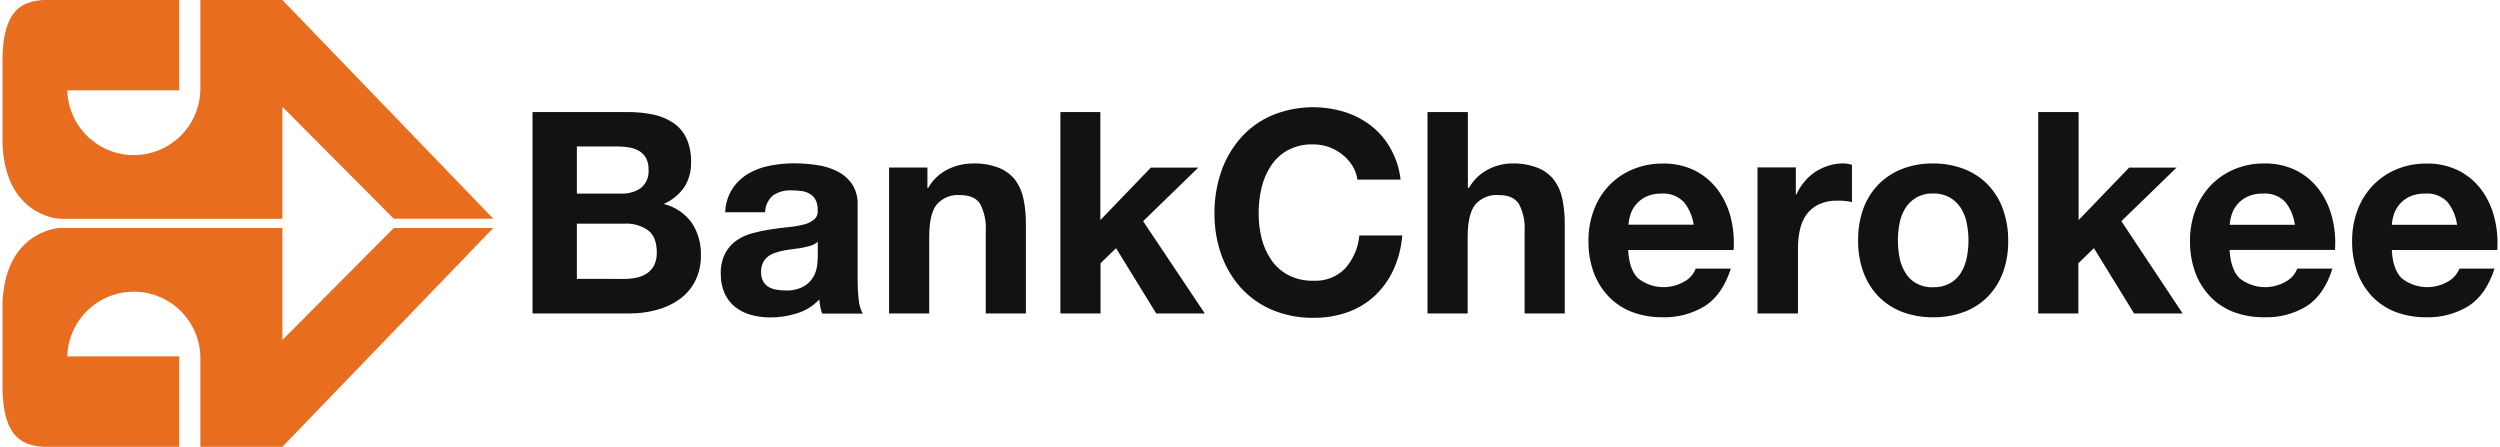 <svg width="498" height="89" viewBox="0 0 498 89" fill="none" xmlns="http://www.w3.org/2000/svg">
<g clip-path="url(#clip0_629_396)">
<path d="M124.92 22.32C126.669 22.302 128.416 22.469 130.13 22.82C131.558 23.11 132.917 23.673 134.13 24.48C135.253 25.251 136.15 26.308 136.73 27.54C137.392 29.023 137.71 30.637 137.66 32.26C137.724 34.046 137.247 35.81 136.29 37.32C135.255 38.764 133.853 39.907 132.23 40.63C134.468 41.178 136.439 42.504 137.79 44.37C139.047 46.278 139.686 48.526 139.62 50.81C139.667 52.631 139.262 54.435 138.44 56.06C137.688 57.503 136.601 58.744 135.27 59.68C133.891 60.641 132.349 61.346 130.72 61.76C129.007 62.213 127.242 62.442 125.47 62.44H106.08V22.32H124.92ZM123.82 38.56C125.194 38.617 126.55 38.224 127.68 37.44C128.208 36.999 128.622 36.437 128.885 35.801C129.148 35.165 129.253 34.475 129.19 33.79C129.225 32.993 129.053 32.2 128.69 31.49C128.37 30.911 127.905 30.425 127.34 30.08C126.744 29.733 126.09 29.496 125.41 29.38C124.661 29.246 123.901 29.179 123.14 29.18H114.91V38.56H123.82ZM124.33 55.56C125.157 55.565 125.981 55.481 126.79 55.31C127.531 55.16 128.236 54.872 128.87 54.46C129.475 54.057 129.967 53.506 130.3 52.86C130.681 52.055 130.863 51.17 130.83 50.28C130.83 48.22 130.25 46.75 129.09 45.87C127.745 44.933 126.127 44.469 124.49 44.55H114.91V55.55L124.33 55.56ZM145.89 37.61C146.693 36.383 147.768 35.357 149.03 34.61C150.363 33.839 151.817 33.298 153.33 33.01C154.91 32.691 156.518 32.53 158.13 32.53C159.612 32.533 161.093 32.64 162.56 32.85C163.983 33.031 165.367 33.44 166.66 34.06C167.851 34.633 168.882 35.492 169.66 36.56C170.501 37.812 170.915 39.303 170.84 40.81V56C170.84 57.26 170.914 58.519 171.06 59.77C171.14 60.714 171.408 61.632 171.85 62.47H163.77C163.621 62.017 163.497 61.557 163.4 61.09C163.311 60.614 163.247 60.133 163.21 59.65C161.983 60.954 160.434 61.913 158.72 62.43C157.015 62.965 155.237 63.235 153.45 63.23C152.143 63.24 150.84 63.068 149.58 62.72C148.439 62.412 147.371 61.878 146.44 61.15C145.538 60.423 144.819 59.495 144.34 58.44C143.808 57.214 143.549 55.886 143.58 54.55C143.527 53.139 143.826 51.737 144.45 50.47C144.987 49.451 145.758 48.573 146.7 47.91C147.654 47.25 148.717 46.763 149.84 46.47C151.012 46.153 152.2 45.899 153.4 45.71C154.6 45.53 155.78 45.37 156.93 45.26C157.972 45.17 159.005 44.999 160.02 44.75C160.796 44.581 161.524 44.24 162.15 43.75C162.418 43.52 162.625 43.227 162.753 42.897C162.88 42.567 162.924 42.211 162.88 41.86C162.914 41.149 162.77 40.441 162.46 39.8C162.194 39.314 161.804 38.906 161.33 38.62C160.829 38.327 160.275 38.137 159.7 38.06C159.038 37.96 158.369 37.913 157.7 37.92C156.388 37.845 155.087 38.196 153.99 38.92C153.504 39.336 153.111 39.851 152.839 40.43C152.567 41.01 152.42 41.64 152.41 42.28H144.46C144.507 40.623 145.001 39.009 145.89 37.61ZM161.65 48.89C161.115 49.062 160.571 49.202 160.02 49.31C159.44 49.42 158.83 49.52 158.2 49.59C157.57 49.66 156.92 49.76 156.29 49.87C155.691 49.98 155.099 50.13 154.52 50.32C153.976 50.49 153.462 50.746 153 51.08C152.584 51.407 152.243 51.82 152 52.29C151.72 52.869 151.586 53.508 151.61 54.15C151.582 54.79 151.716 55.426 152 56C152.236 56.445 152.58 56.823 153 57.1C153.481 57.394 154.014 57.594 154.57 57.69C155.184 57.803 155.806 57.86 156.43 57.86C157.692 57.93 158.95 57.657 160.07 57.07C160.867 56.623 161.532 55.975 162 55.19C162.397 54.507 162.655 53.753 162.76 52.97C162.84 52.37 162.887 51.766 162.9 51.16V48.16C162.536 48.484 162.111 48.732 161.65 48.89ZM184.74 33.37V37.42H184.9C185.81 35.821 187.179 34.532 188.83 33.72C190.365 32.966 192.05 32.569 193.76 32.56C195.548 32.498 197.33 32.797 199 33.44C200.27 33.945 201.384 34.777 202.23 35.85C203.052 36.969 203.615 38.257 203.88 39.62C204.213 41.242 204.374 42.894 204.36 44.55V62.44H196.36V46C196.483 44.142 196.099 42.287 195.25 40.63C194.5 39.45 193.18 38.86 191.25 38.86C190.368 38.782 189.481 38.918 188.663 39.255C187.845 39.593 187.12 40.123 186.55 40.8C185.55 42.09 185.1 44.22 185.1 47.18V62.44H177.1V33.37H184.74ZM219.19 22.32V43.84L229.26 33.38H238.71L227.71 44.06L240 62.44H230.32L222.32 49.44L219.23 52.44V62.44H211.23V22.32H219.19ZM269.39 33C268.854 32.152 268.178 31.401 267.39 30.78C266.587 30.141 265.685 29.638 264.72 29.29C263.718 28.936 262.663 28.757 261.6 28.76C259.843 28.703 258.1 29.099 256.54 29.91C255.188 30.651 254.038 31.712 253.19 33C252.305 34.347 251.665 35.84 251.3 37.41C250.908 39.081 250.714 40.793 250.72 42.51C250.714 44.164 250.909 45.813 251.3 47.42C251.673 48.95 252.313 50.402 253.19 51.71C254.057 52.985 255.216 54.034 256.57 54.77C258.132 55.576 259.873 55.972 261.63 55.92C262.809 55.988 263.989 55.8 265.089 55.368C266.189 54.937 267.182 54.272 268 53.42C269.594 51.596 270.567 49.313 270.78 46.9H279.33C279.15 49.254 278.561 51.558 277.59 53.71C276.697 55.662 275.438 57.424 273.88 58.9C272.319 60.346 270.483 61.462 268.48 62.18C266.293 62.951 263.989 63.334 261.67 63.31C258.822 63.357 255.996 62.812 253.37 61.71C251.005 60.708 248.886 59.203 247.16 57.3C245.443 55.377 244.121 53.134 243.27 50.7C242.354 48.071 241.897 45.304 241.92 42.52C241.894 39.68 242.351 36.857 243.27 34.17C244.116 31.701 245.438 29.421 247.16 27.46C248.865 25.54 250.972 24.017 253.33 23C257.958 21.078 263.113 20.837 267.9 22.32C269.814 22.927 271.605 23.868 273.19 25.1C274.745 26.329 276.041 27.855 277 29.59C278.075 31.498 278.755 33.603 279 35.78H270.4C270.259 34.793 269.915 33.847 269.39 33ZM292.4 22.32V37.42H292.62C293.518 35.833 294.864 34.546 296.49 33.72C297.914 32.986 299.488 32.589 301.09 32.56C302.881 32.498 304.667 32.797 306.34 33.44C307.61 33.945 308.724 34.777 309.57 35.85C310.388 36.972 310.951 38.258 311.22 39.62C311.553 41.242 311.714 42.894 311.7 44.55V62.44H303.7V46C303.822 44.14 303.431 42.283 302.57 40.63C301.82 39.45 300.49 38.86 298.57 38.86C297.682 38.781 296.789 38.915 295.964 39.253C295.139 39.59 294.407 40.121 293.83 40.8C292.85 42.093 292.36 44.22 292.36 47.18V62.44H284.36V22.32H292.4ZM326.31 55.45C327.626 56.481 329.224 57.086 330.893 57.186C332.561 57.286 334.22 56.876 335.65 56.01C336.631 55.445 337.387 54.558 337.79 53.5H344.79C343.67 56.98 341.947 59.467 339.62 60.96C337.083 62.509 334.151 63.287 331.18 63.2C329.07 63.227 326.974 62.857 325 62.11C323.249 61.422 321.669 60.361 320.37 59C319.07 57.603 318.066 55.956 317.42 54.16C316.724 52.169 316.385 50.069 316.42 47.96C316.399 45.886 316.759 43.825 317.48 41.88C318.142 40.068 319.162 38.409 320.48 37C321.803 35.614 323.395 34.515 325.16 33.77C327.057 32.965 329.099 32.56 331.16 32.58C333.416 32.518 335.654 33.005 337.68 34C339.465 34.92 341.014 36.237 342.21 37.85C343.409 39.502 344.278 41.369 344.77 43.35C345.296 45.457 345.485 47.634 345.33 49.8H324.33C324.46 52.39 325.11 54.28 326.31 55.45ZM335.31 40.14C334.744 39.587 334.067 39.16 333.324 38.888C332.581 38.616 331.789 38.504 331 38.56C329.904 38.525 328.814 38.747 327.82 39.21C327.046 39.598 326.364 40.147 325.82 40.82C325.338 41.412 324.975 42.091 324.75 42.82C324.559 43.448 324.435 44.095 324.38 44.75H337.38C337.136 43.055 336.43 41.46 335.34 40.14H335.31ZM357.73 33.34V38.74H357.85C358.248 37.839 358.77 36.998 359.4 36.24C360.029 35.47 360.766 34.796 361.59 34.24C362.414 33.711 363.305 33.294 364.24 33C365.184 32.698 366.169 32.547 367.16 32.55C367.753 32.563 368.342 32.658 368.91 32.83V40.25C367.967 40.05 367.004 39.956 366.04 39.97C364.764 39.929 363.495 40.179 362.33 40.7C361.358 41.15 360.516 41.838 359.88 42.7C359.235 43.597 358.786 44.619 358.56 45.7C358.283 46.897 358.149 48.122 358.16 49.35V62.44H350.09V33.34H357.73ZM371.16 41.6C371.812 39.795 372.833 38.147 374.16 36.76C375.496 35.409 377.101 34.353 378.87 33.66C380.838 32.904 382.932 32.53 385.04 32.56C387.154 32.532 389.255 32.905 391.23 33.66C393.009 34.346 394.621 35.402 395.96 36.76C397.289 38.144 398.312 39.794 398.96 41.6C399.694 43.632 400.057 45.78 400.03 47.94C400.072 50.088 399.723 52.227 399 54.25C398.347 56.045 397.325 57.684 396 59.06C394.665 60.415 393.051 61.463 391.27 62.13C389.29 62.865 387.192 63.228 385.08 63.2C382.975 63.228 380.883 62.866 378.91 62.13C377.139 61.455 375.533 60.408 374.2 59.06C372.878 57.681 371.857 56.044 371.2 54.25C370.467 52.228 370.108 50.09 370.14 47.94C370.097 45.783 370.443 43.635 371.16 41.6ZM378.39 51.32C378.59 52.381 378.98 53.397 379.54 54.32C380.068 55.196 380.812 55.922 381.7 56.43C382.728 56.992 383.889 57.265 385.06 57.22C386.24 57.26 387.41 56.988 388.45 56.43C389.345 55.925 390.096 55.199 390.63 54.32C391.19 53.397 391.58 52.381 391.78 51.32C392.01 50.198 392.124 49.055 392.12 47.91C392.123 46.758 392.009 45.609 391.78 44.48C391.586 43.417 391.196 42.4 390.63 41.48C390.083 40.612 389.336 39.888 388.45 39.37C387.416 38.793 386.244 38.509 385.06 38.55C383.885 38.504 382.721 38.788 381.7 39.37C380.822 39.892 380.082 40.615 379.54 41.48C378.974 42.4 378.584 43.417 378.39 44.48C378.169 45.61 378.059 46.759 378.06 47.91C378.058 49.055 378.168 50.197 378.39 51.32ZM414.06 22.32V43.84L424.13 33.38H433.58L422.58 44.06L434.78 62.44H425.11L417.11 49.44L414.01 52.44V62.44H406.01V22.32H414.06ZM446.14 55.45C447.456 56.481 449.054 57.086 450.723 57.186C452.391 57.286 454.051 56.876 455.48 56.01C456.457 55.44 457.211 54.555 457.62 53.5H464.62C463.54 56.98 461.823 59.48 459.47 61C456.921 62.542 453.977 63.306 451 63.2C448.89 63.227 446.794 62.857 444.82 62.11C443.071 61.423 441.494 60.362 440.2 59C438.897 57.605 437.893 55.958 437.25 54.16C436.554 52.169 436.215 50.069 436.25 47.96C436.229 45.886 436.589 43.825 437.31 41.88C437.975 40.07 438.995 38.411 440.31 37C441.637 35.61 443.233 34.505 445 33.75C446.897 32.945 448.939 32.54 451 32.56C453.255 32.506 455.488 33.001 457.51 34C459.282 34.918 460.818 36.232 462 37.84C463.207 39.487 464.077 41.356 464.56 43.34C465.094 45.446 465.287 47.623 465.13 49.79H444.13C444.29 52.39 444.94 54.28 446.14 55.45ZM455.14 40.14C454.568 39.582 453.882 39.152 453.131 38.879C452.379 38.607 451.577 38.498 450.78 38.56C449.684 38.525 448.594 38.747 447.6 39.21C446.863 39.573 446.209 40.083 445.677 40.709C445.146 41.336 444.749 42.064 444.51 42.85C444.319 43.478 444.195 44.125 444.14 44.78H457.14C456.922 43.082 456.24 41.477 455.17 40.14H455.14ZM478.44 55.45C479.754 56.48 481.351 57.085 483.018 57.185C484.684 57.285 486.342 56.875 487.77 56.01C488.747 55.44 489.501 54.555 489.91 53.5H496.91C495.79 56.98 494.067 59.467 491.74 60.96C489.203 62.509 486.271 63.287 483.3 63.2C481.19 63.229 479.093 62.859 477.12 62.11C475.366 61.422 473.783 60.361 472.48 59C471.183 57.602 470.183 55.956 469.54 54.16C468.844 52.169 468.505 50.069 468.54 47.96C468.523 45.885 468.885 43.824 469.61 41.88C470.272 40.068 471.292 38.409 472.61 37C473.933 35.614 475.526 34.515 477.29 33.77C479.203 32.959 481.263 32.553 483.34 32.58C485.576 32.528 487.792 33.015 489.8 34C491.587 34.916 493.138 36.234 494.33 37.85C495.529 39.5 496.396 41.368 496.88 43.35C497.414 45.456 497.607 47.633 497.45 49.8H476.45C476.58 52.39 477.23 54.28 478.44 55.45ZM487.44 40.14C486.868 39.581 486.183 39.15 485.431 38.877C484.679 38.605 483.877 38.497 483.08 38.56C481.984 38.525 480.894 38.747 479.9 39.21C479.163 39.573 478.509 40.083 477.977 40.709C477.446 41.336 477.048 42.064 476.81 42.85C476.617 43.477 476.496 44.125 476.45 44.78H489.45C489.23 43.079 488.541 41.472 487.46 40.14H487.44Z" fill="#121212"/>
<path d="M56.25 0H39.91V18C39.815 21.452 38.377 24.732 35.902 27.14C33.426 29.548 30.109 30.896 26.655 30.896C23.201 30.896 19.884 29.548 17.408 27.14C14.933 24.732 13.495 21.452 13.4 18H35.69V0H8.58C4 0.3 0.66 2.41 0.5 11.52V28.66C1 42.26 10.69 43.58 12 43.58H56.25V21.27L78.44 43.57H98.26L56.25 0ZM56.25 89H39.91V71C39.815 67.548 38.377 64.268 35.902 61.86C33.426 59.452 30.109 58.104 26.655 58.104C23.201 58.104 19.884 59.452 17.408 61.86C14.933 64.268 13.495 67.548 13.4 71H35.69V89H8.58C4 88.7 0.66 86.59 0.5 77.48V60.34C1 46.75 10.69 45.42 12 45.42H56.25V67.72L78.44 45.42H98.26L56.25 89Z" fill="#E86D1F"/>
</g>
<defs>
<clipPath id="clip0_629_396">
<rect width="498" height="89" fill="white"/>
</clipPath>
</defs>
</svg>
